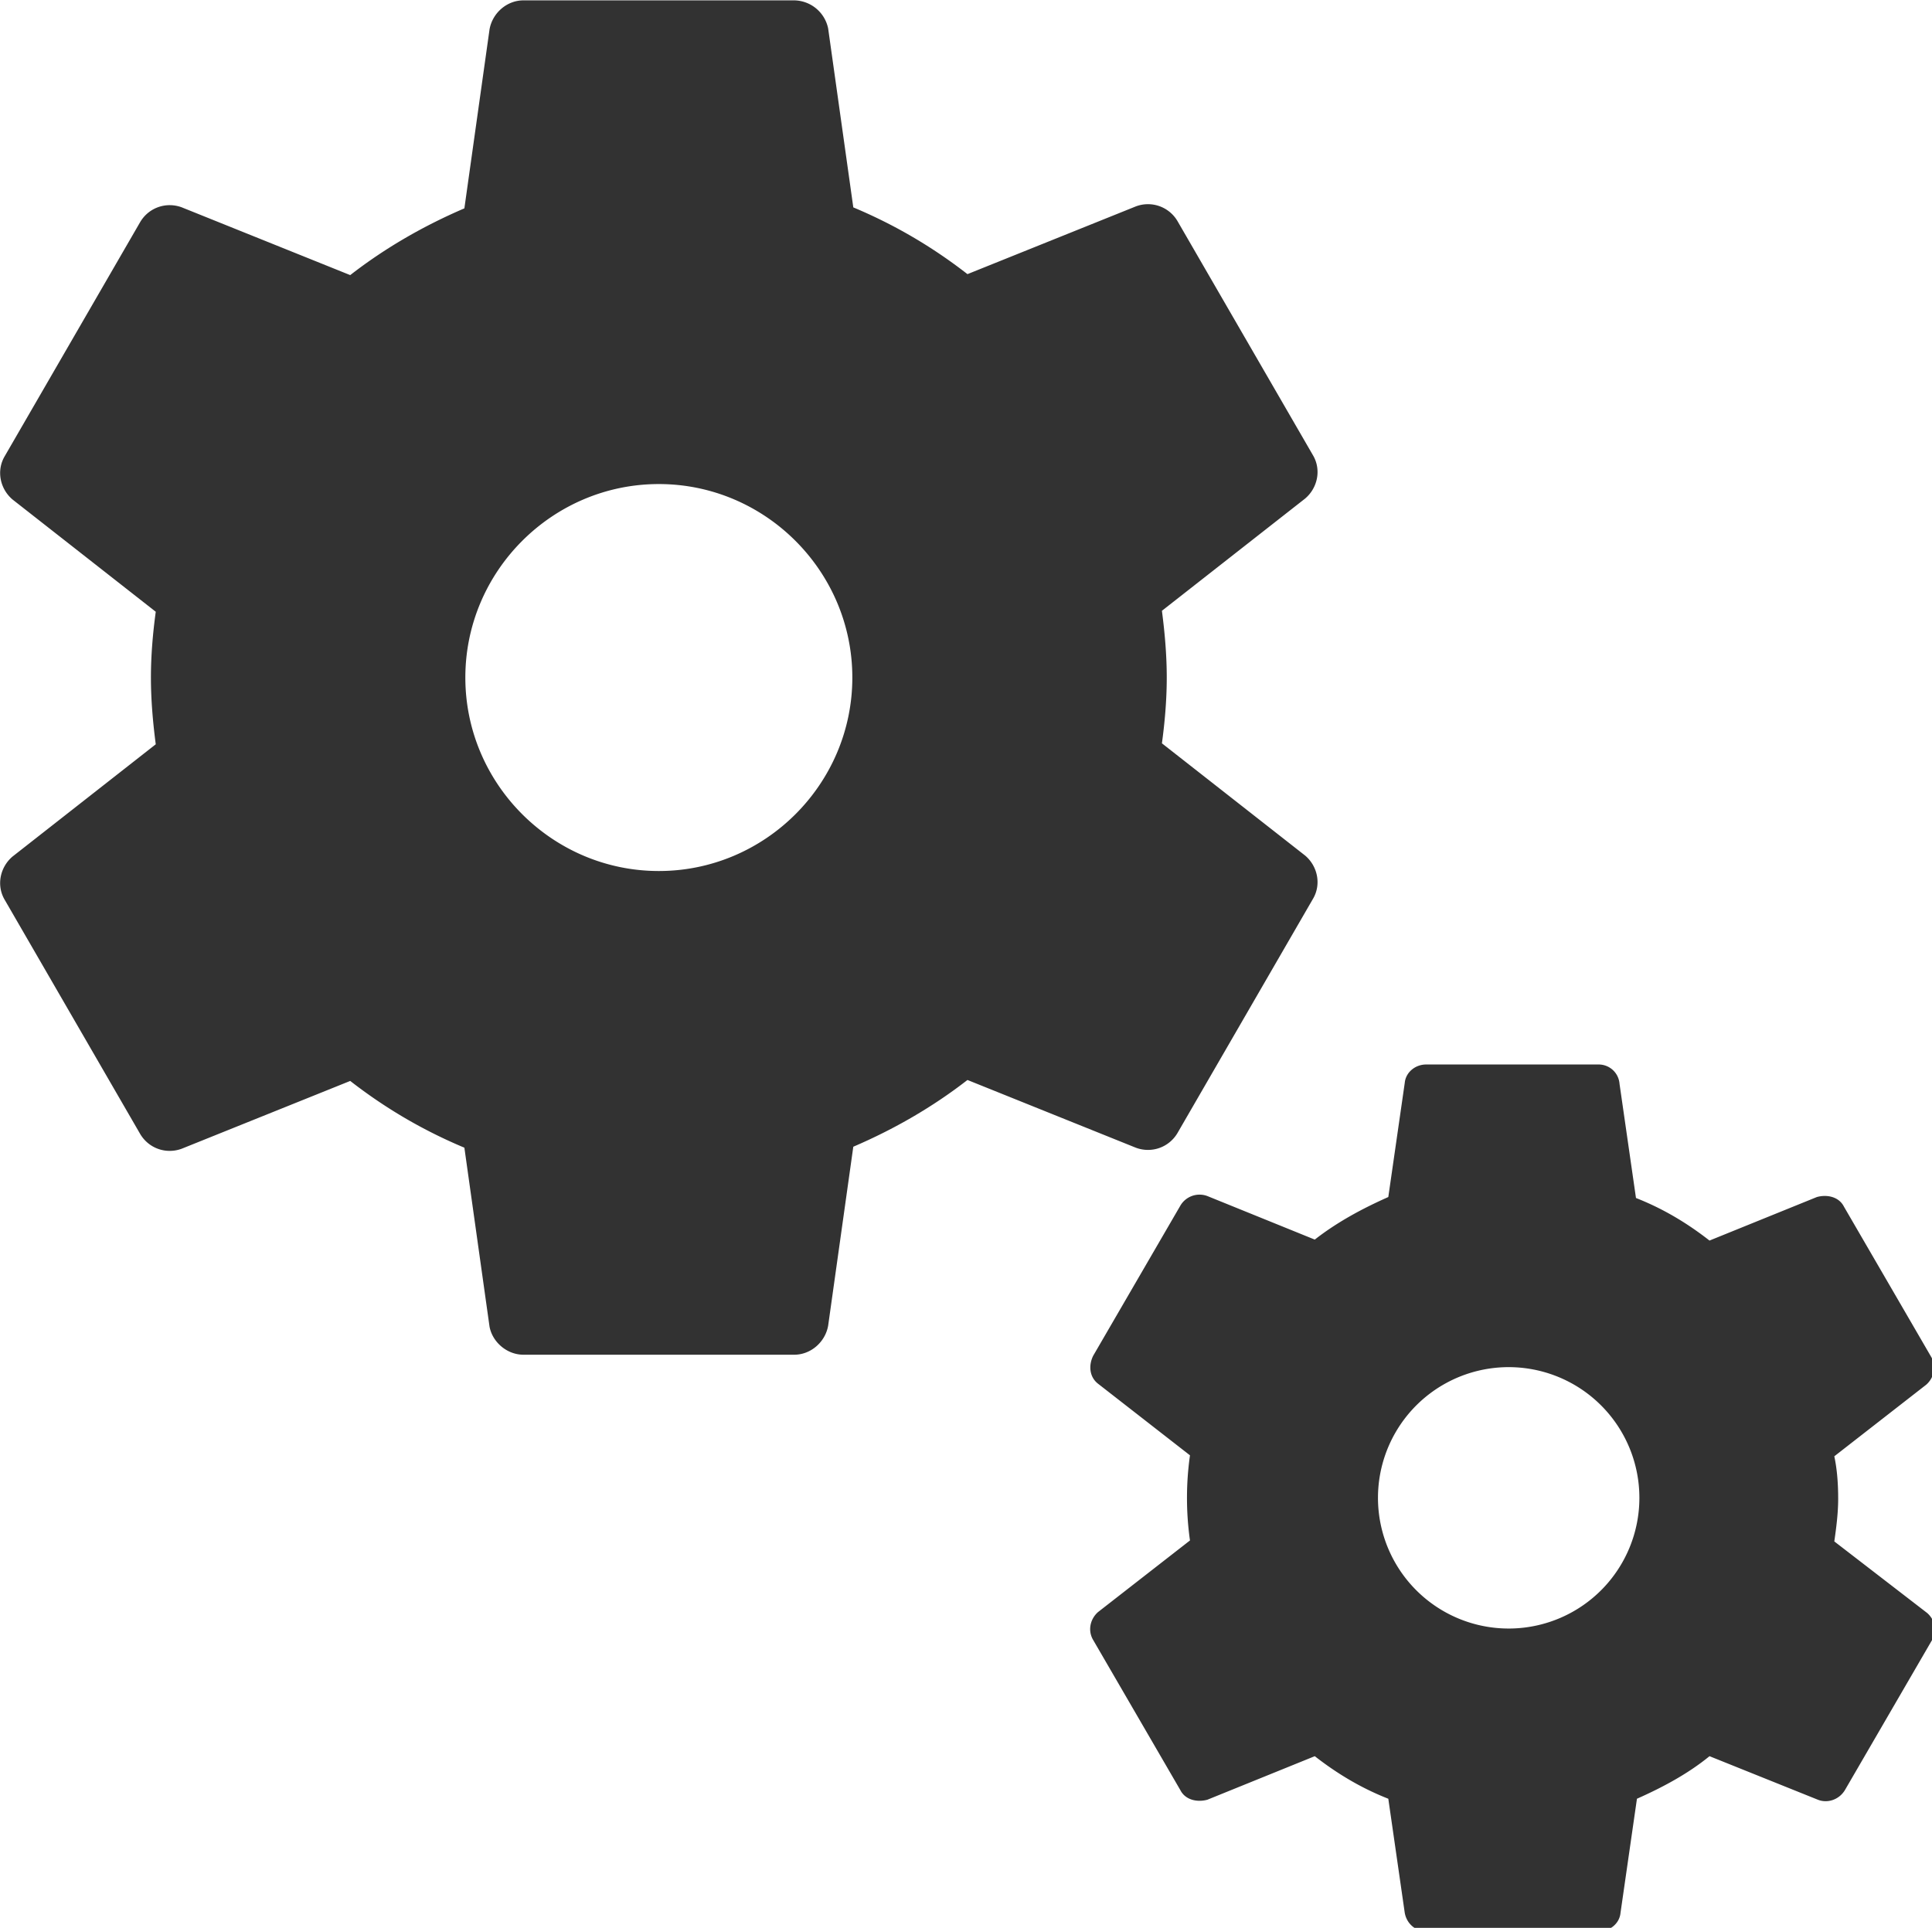 <?xml version="1.0" encoding="UTF-8" standalone="no"?>
<!-- Created with Inkscape (http://www.inkscape.org/) -->

<svg
   id="svg1100"
   version="1.1"
   viewBox="0 0 5.292 5.281"
   height="5.281mm"
   width="5.292mm"
   xmlns="http://www.w3.org/2000/svg"
   xmlns:svg="http://www.w3.org/2000/svg">
  <defs
     id="defs1097" />
  <g
     id="New_Layer_1652809083.970472"
     style="display:inline"
     transform="translate(-100.809,-837.243)">
    <path
       fill="#323232"
       d="m 14.17,13.71 1.4,-2.42 c 0.09,-0.15 0.05,-0.34 -0.08,-0.45 L 14.01,9.68 C 14.04,9.46 14.06,9.23 14.06,9 14.06,8.77 14.04,8.54 14.01,8.31 L 15.49,7.15 C 15.62,7.04 15.66,6.85 15.57,6.7 L 14.17,4.28 A 0.354,0.354 0 0 0 13.74,4.13 L 12,4.83 C 11.64,4.55 11.25,4.32 10.82,4.14 L 10.56,2.29 A 0.364,0.364 0 0 0 10.21,2 H 7.41 C 7.24,2 7.09,2.13 7.06,2.3 L 6.8,4.15 C 6.38,4.33 5.98,4.56 5.62,4.84 L 3.88,4.14 C 3.72,4.08 3.54,4.14 3.45,4.29 L 2.05,6.71 C 1.96,6.86 2,7.05 2.13,7.16 L 3.61,8.32 C 3.58,8.54 3.56,8.77 3.56,9 c 0,0.23 0.02,0.46 0.05,0.69 L 2.13,10.85 C 2,10.96 1.96,11.15 2.05,11.3 l 1.4,2.42 c 0.09,0.15 0.27,0.21 0.43,0.15 l 1.74,-0.7 c 0.36,0.28 0.75,0.51 1.18,0.69 l 0.26,1.85 C 7.09,15.87 7.24,16 7.41,16 h 2.8 c 0.17,0 0.32,-0.13 0.35,-0.3 l 0.26,-1.85 c 0.42,-0.18 0.82,-0.41 1.18,-0.69 l 1.74,0.7 c 0.16,0.06 0.34,0 0.43,-0.15 z M 8.81,11 c -1.1,0 -2,-0.9 -2,-2 0,-1.1 0.9,-2 2,-2 1.1,0 2,0.9 2,2 0,1.1 -0.9,2 -2,2 z m 13.11,7.67 -0.96,-0.74 C 20.98,17.79 21,17.64 21,17.49 c 0,-0.15 -0.01,-0.3 -0.04,-0.44 l 0.95,-0.74 c 0.08,-0.07 0.11,-0.19 0.05,-0.29 l -0.9,-1.55 c -0.05,-0.1 -0.17,-0.13 -0.28,-0.1 l -1.11,0.45 C 19.44,14.64 19.19,14.49 18.91,14.38 L 18.74,13.2 A 0.216,0.216 0 0 0 18.53,13 h -1.79 c -0.11,0 -0.21,0.08 -0.22,0.19 l -0.17,1.18 c -0.27,0.12 -0.53,0.26 -0.76,0.44 l -1.11,-0.45 a 0.23,0.23 0 0 0 -0.28,0.1 l -0.9,1.55 c -0.05,0.1 -0.04,0.22 0.05,0.29 l 0.95,0.74 a 3.145,3.145 0 0 0 0,0.88 l -0.95,0.74 c -0.08,0.07 -0.11,0.19 -0.05,0.29 l 0.9,1.55 c 0.05,0.1 0.17,0.13 0.28,0.1 l 1.11,-0.45 c 0.23,0.18 0.48,0.33 0.76,0.44 l 0.17,1.18 c 0.02,0.11 0.11,0.19 0.22,0.19 h 1.79 c 0.11,0 0.21,-0.08 0.22,-0.19 l 0.17,-1.18 c 0.27,-0.12 0.53,-0.26 0.75,-0.44 l 1.12,0.45 c 0.1,0.04 0.22,0 0.28,-0.1 l 0.9,-1.55 C 22.03,18.86 22,18.74 21.92,18.67 Z m -4.29,0.16 a 1.351,1.351 0 1 1 0.002,-2.701 1.351,1.351 0 0 1 -0.002,2.701 z"
       id="path12808"
       transform="matrix(0.265,0,0,0.265,100.279,836.714)" />
  </g>
</svg>
